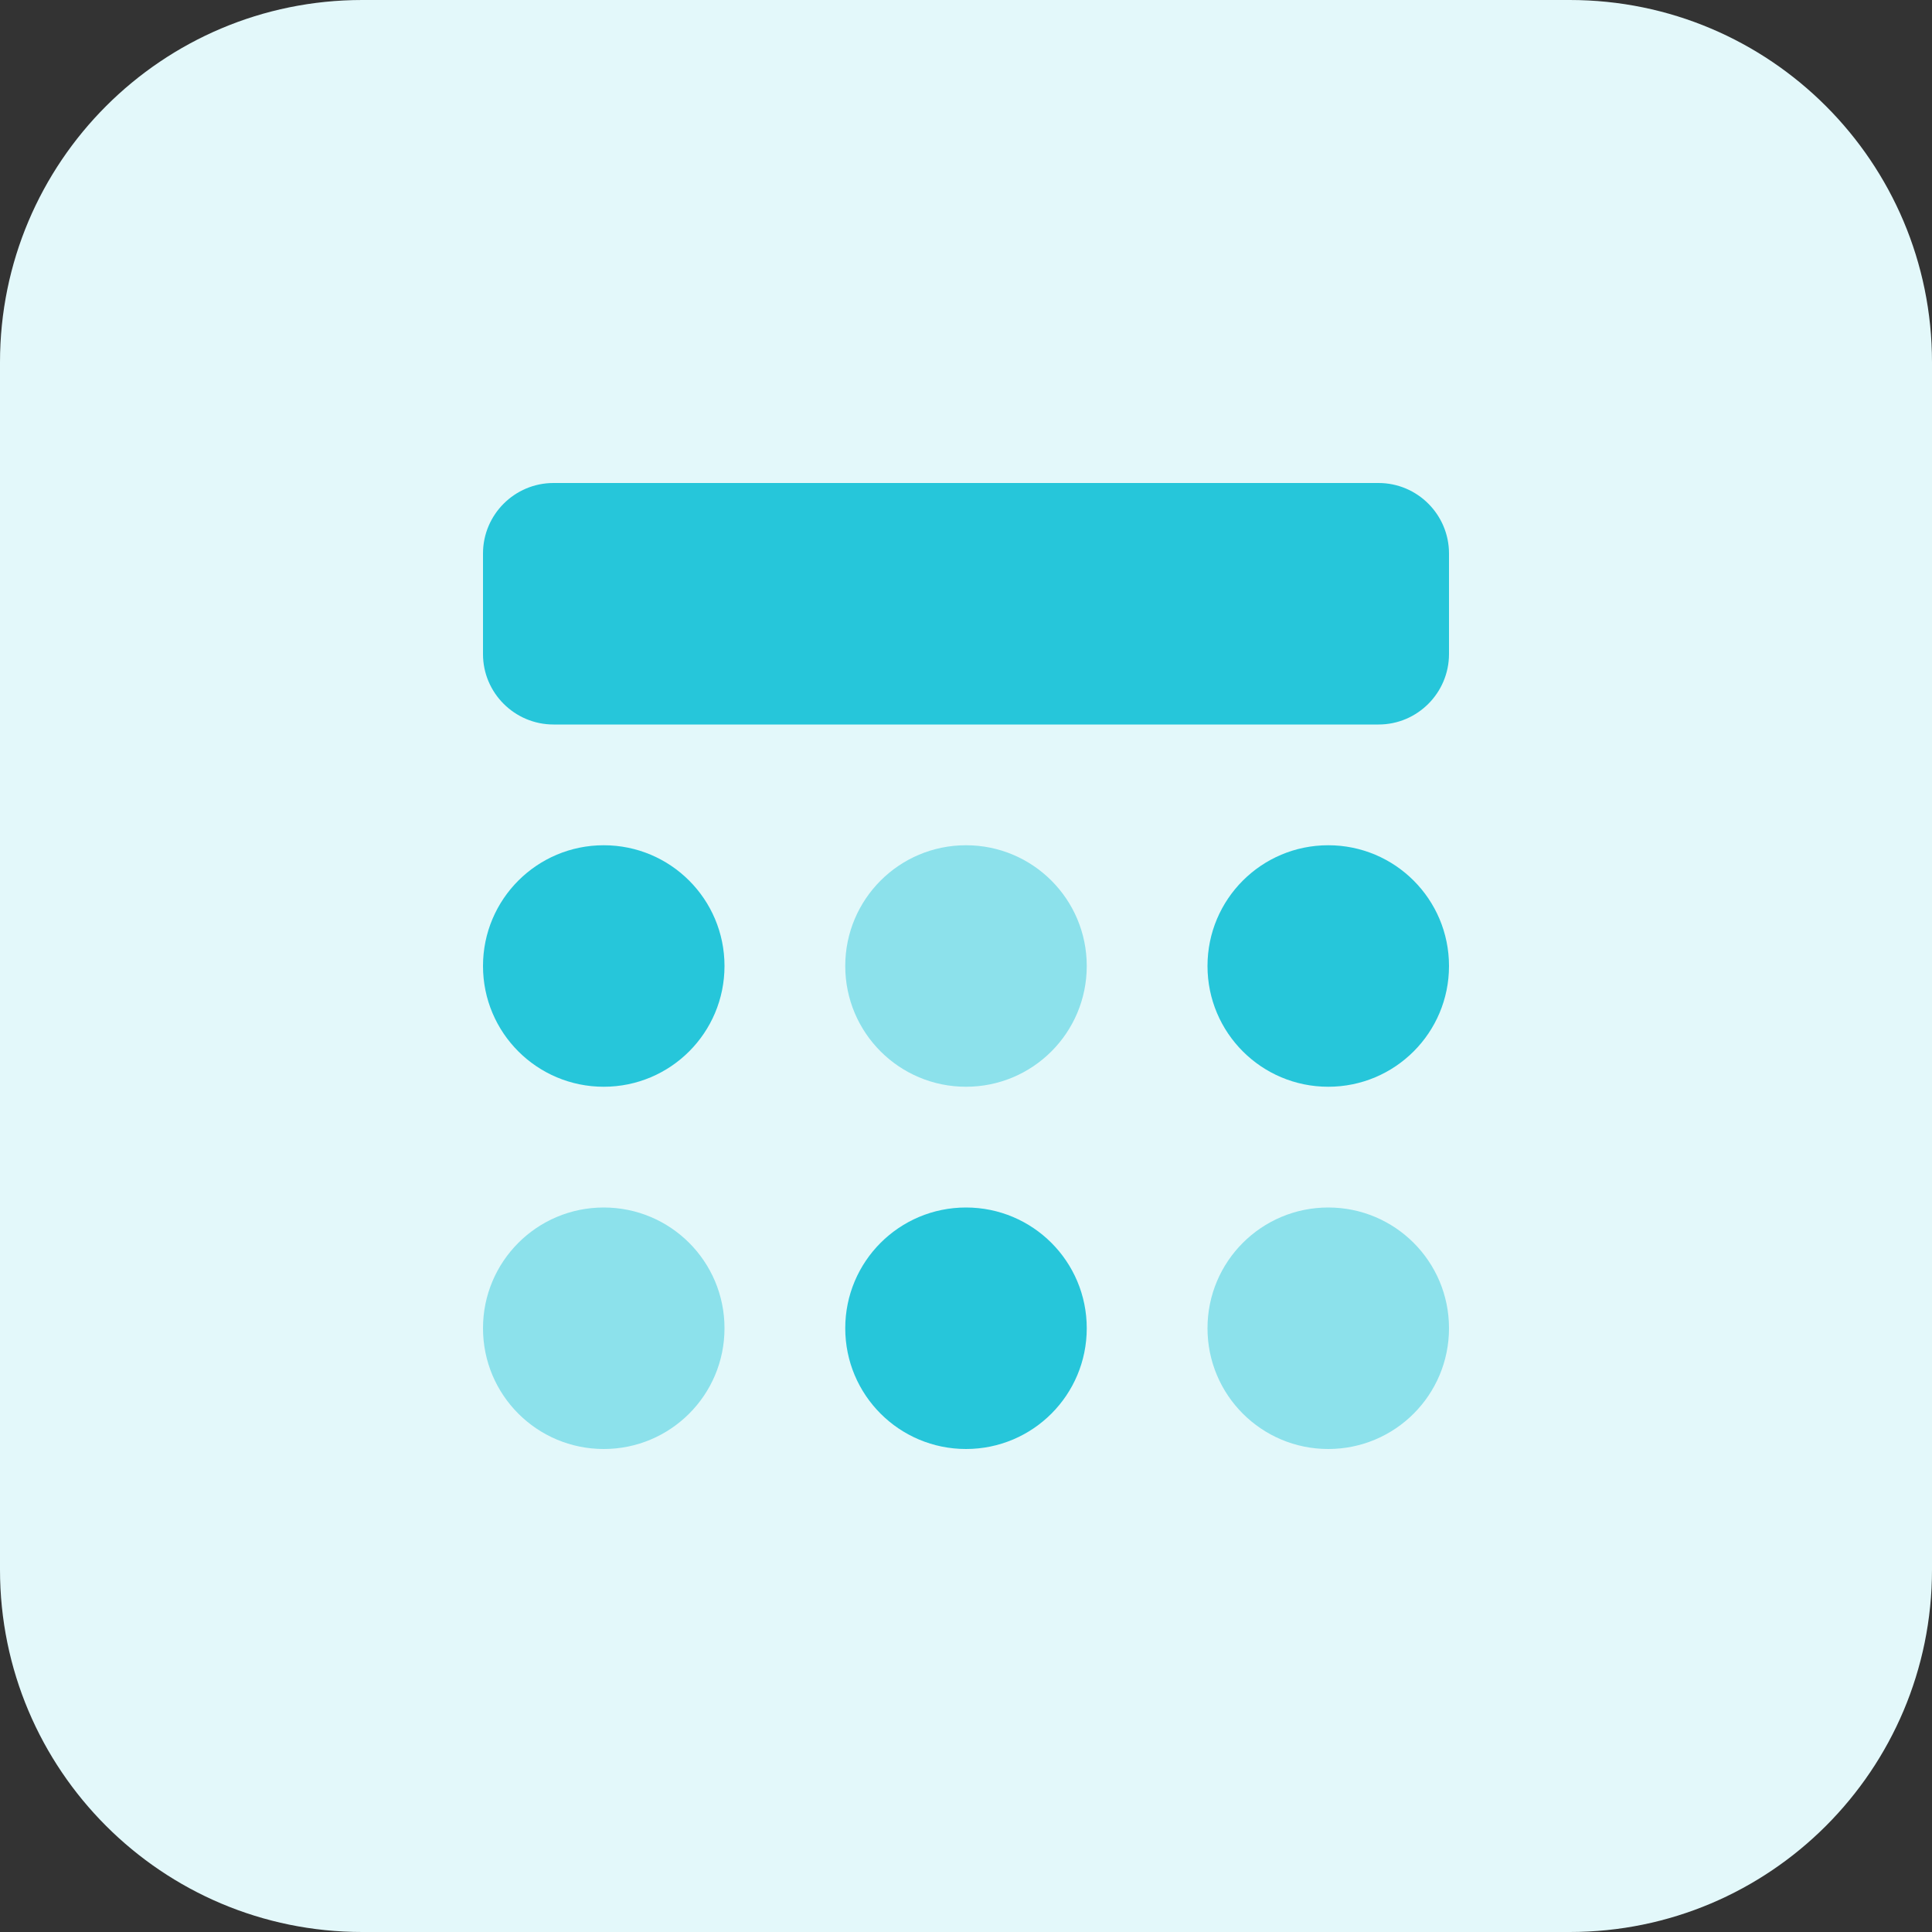 <?xml version="1.0" encoding="UTF-8"?>
<svg xmlns="http://www.w3.org/2000/svg" xmlns:xlink="http://www.w3.org/1999/xlink" width="64pt" height="64pt" viewBox="0 0 64 64" version="1.1">
<rect x="0" y="0" width="64" height="64" fill="#333333" stroke="none"/>
<g id="surface1">
<path style=" stroke:none;fill-rule:nonzero;fill:rgb(89.02%,97.255%,98.039%);fill-opacity:1;" d="M 52 64 L 12 64 C 5.371 64 0 58.629 0 52 L 0 12 C 0 5.371 5.371 0 12 0 L 52 0 C 58.629 0 64 5.371 64 12 L 64 52 C 64 58.629 58.629 64 52 64 Z M 52 64 "/>
<path style=" stroke:none;fill-rule:nonzero;fill:rgb(14.902%,77.647%,85.49%);fill-opacity:1;" d="M 45.664 16 L 18.336 16 C 17.047 16 16 17.047 16 18.336 L 16 21.668 C 16 22.953 17.047 24 18.336 24 L 45.668 24 C 46.953 24 48 22.953 48 21.664 L 48 18.336 C 48 17.047 46.953 16 45.664 16 Z M 45.664 16 "/>
<path style=" stroke:none;fill-rule:nonzero;fill:rgb(14.902%,77.647%,85.49%);fill-opacity:1;" d="M 24 32 C 24 34.211 22.211 36 20 36 C 17.789 36 16 34.211 16 32 C 16 29.789 17.789 28 20 28 C 22.211 28 24 29.789 24 32 Z M 24 32 "/>
<path style=" stroke:none;fill-rule:nonzero;fill:rgb(54.902%,88.235%,92.157%);fill-opacity:1;" d="M 24 44 C 24 46.211 22.211 48 20 48 C 17.789 48 16 46.211 16 44 C 16 41.789 17.789 40 20 40 C 22.211 40 24 41.789 24 44 Z M 24 44 "/>
<path style=" stroke:none;fill-rule:nonzero;fill:rgb(14.902%,77.647%,85.49%);fill-opacity:1;" d="M 48 32 C 48 34.211 46.211 36 44 36 C 41.789 36 40 34.211 40 32 C 40 29.789 41.789 28 44 28 C 46.211 28 48 29.789 48 32 Z M 48 32 "/>
<path style=" stroke:none;fill-rule:nonzero;fill:rgb(54.902%,88.235%,92.157%);fill-opacity:1;" d="M 48 44 C 48 46.211 46.211 48 44 48 C 41.789 48 40 46.211 40 44 C 40 41.789 41.789 40 44 40 C 46.211 40 48 41.789 48 44 Z M 48 44 "/>
<path style=" stroke:none;fill-rule:nonzero;fill:rgb(54.902%,88.235%,92.157%);fill-opacity:1;" d="M 36 32 C 36 34.211 34.211 36 32 36 C 29.789 36 28 34.211 28 32 C 28 29.789 29.789 28 32 28 C 34.211 28 36 29.789 36 32 Z M 36 32 "/>
<path style=" stroke:none;fill-rule:nonzero;fill:rgb(14.902%,77.647%,85.49%);fill-opacity:1;" d="M 36 44 C 36 46.211 34.211 48 32 48 C 29.789 48 28 46.211 28 44 C 28 41.789 29.789 40 32 40 C 34.211 40 36 41.789 36 44 Z M 36 44 "/>
</g>
</svg>
